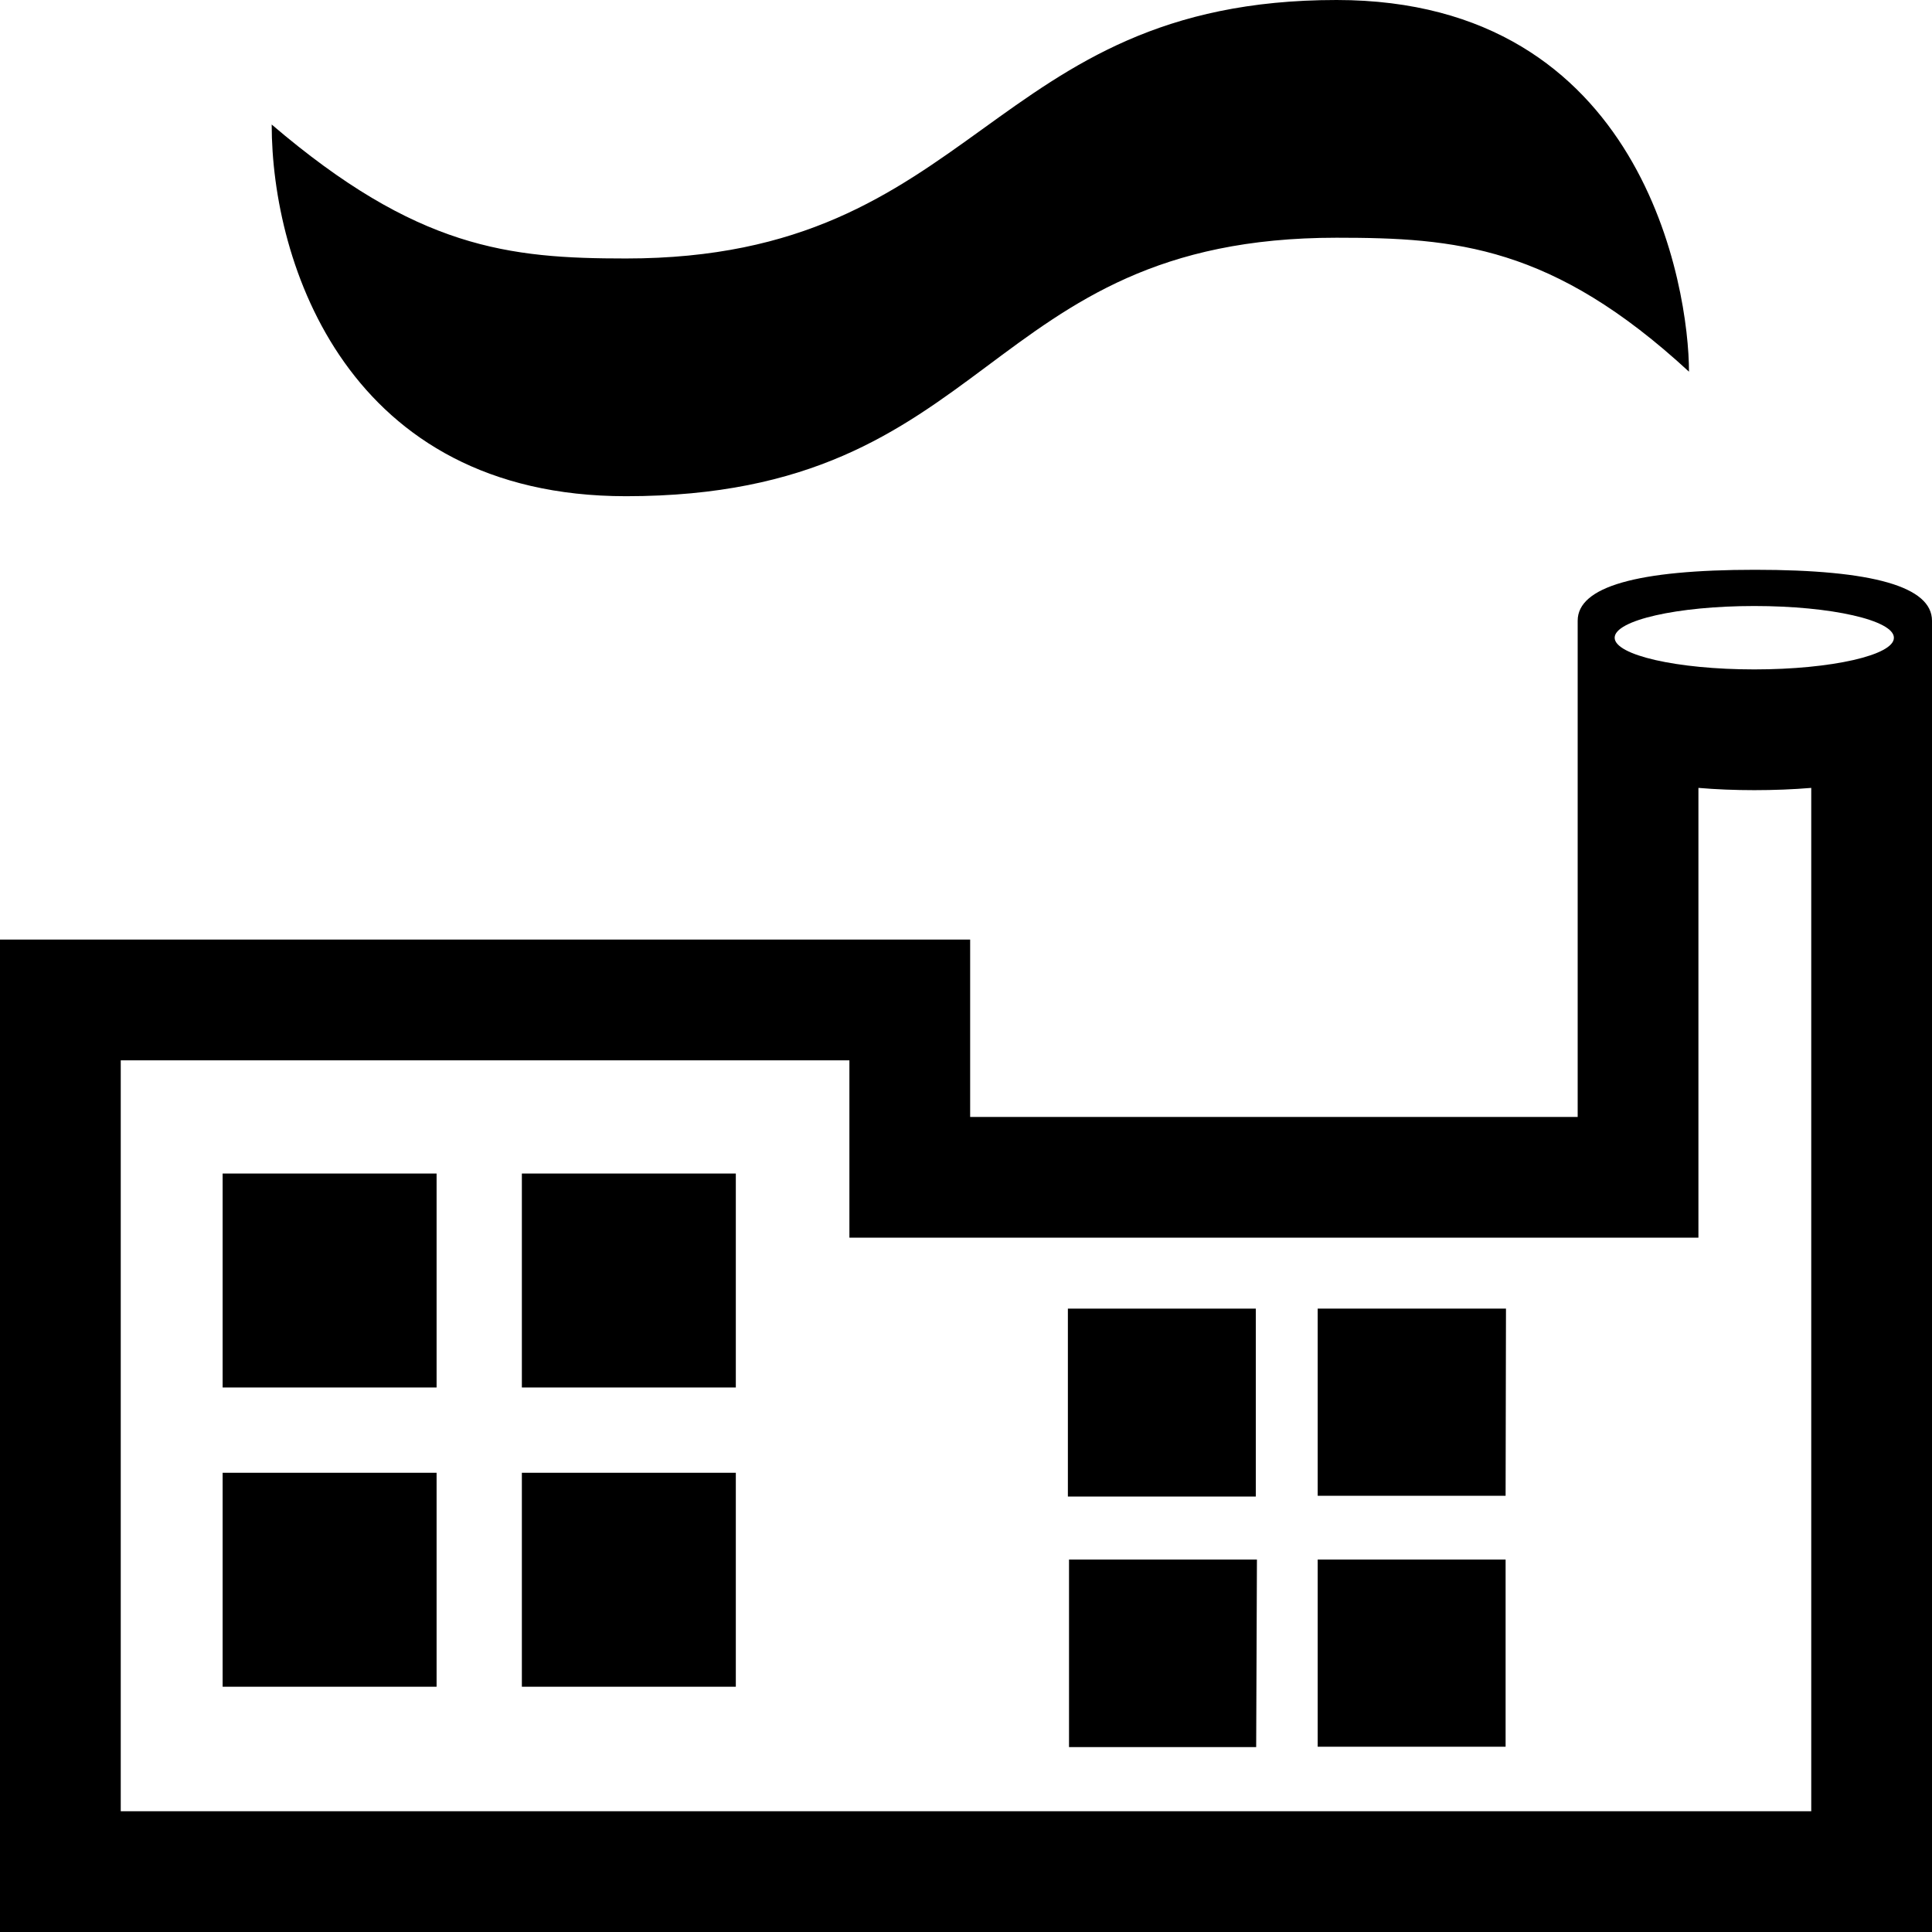 <?xml version="1.0" encoding="utf-8"?>
<!-- Generator: Adobe Illustrator 21.1.0, SVG Export Plug-In . SVG Version: 6.00 Build 0)  -->
<svg version="1.1" id="Layer_1" xmlns="http://www.w3.org/2000/svg" xmlns:xlink="http://www.w3.org/1999/xlink" x="0px" y="0px"
	 viewBox="0 0 512 512" style="enable-background:new 0 0 512 512;" xml:space="preserve">
<g>
	<g>
		<rect x="283" y="346.8" width="49.8" height="49.8"/>
	</g>
	<g>
		<polygon points="283.3,463 332.9,463 333.1,413.3 283.3,413.3 		"/>
	</g>
	<g>
		<rect x="349.2" y="413.3" width="49.8" height="49.6"/>
	</g>
	<g>
		<polygon points="349.2,346.8 349.2,396.4 399,396.4 399.1,346.8 		"/>
	</g>
	<g>
		<rect x="59" y="390.3" width="56.7" height="56.7"/>
	</g>
	<g>
		<rect x="138.3" y="311" width="56.7" height="56.7"/>
	</g>
	<g>
		<rect x="138.3" y="390.3" width="56.7" height="56.7"/>
	</g>
	<g>
		<rect x="59" y="311" width="56.7" height="56.7"/>
	</g>
	<path d="M480,208.8V480H32V281h193.1v47h32h193V208.8c4.7,0.4,9.7,0.6,14.8,0.6C470.1,209.4,475.2,209.2,480,208.8 M354.2,0
		c-92.9,0-94.7,68.5-188.3,68.5c-31.1,0-55.4-2.6-93.9-35.5c0,36.8,20.1,98.5,93.9,98.5c98,0,93.6-68.5,188.3-68.5
		c31.5,0,57.2,2.1,93.4,35.5C447.6,76.5,435.6,0,354.2,0L354.2,0z M465.1,151c-31.3,0-47,4.5-47,13.5V296h-161v-47H0v263h512V164.5
		C512,155.5,496.4,151,465.1,151L465.1,151z M464.9,177.4c-20.5,0-37-3.8-37-8.4c0-4.6,16.6-8.4,37-8.4c20.5,0,37,3.8,37,8.4
		C502,173.6,485.4,177.4,464.9,177.4L464.9,177.4z"/>
</g>
</svg>
